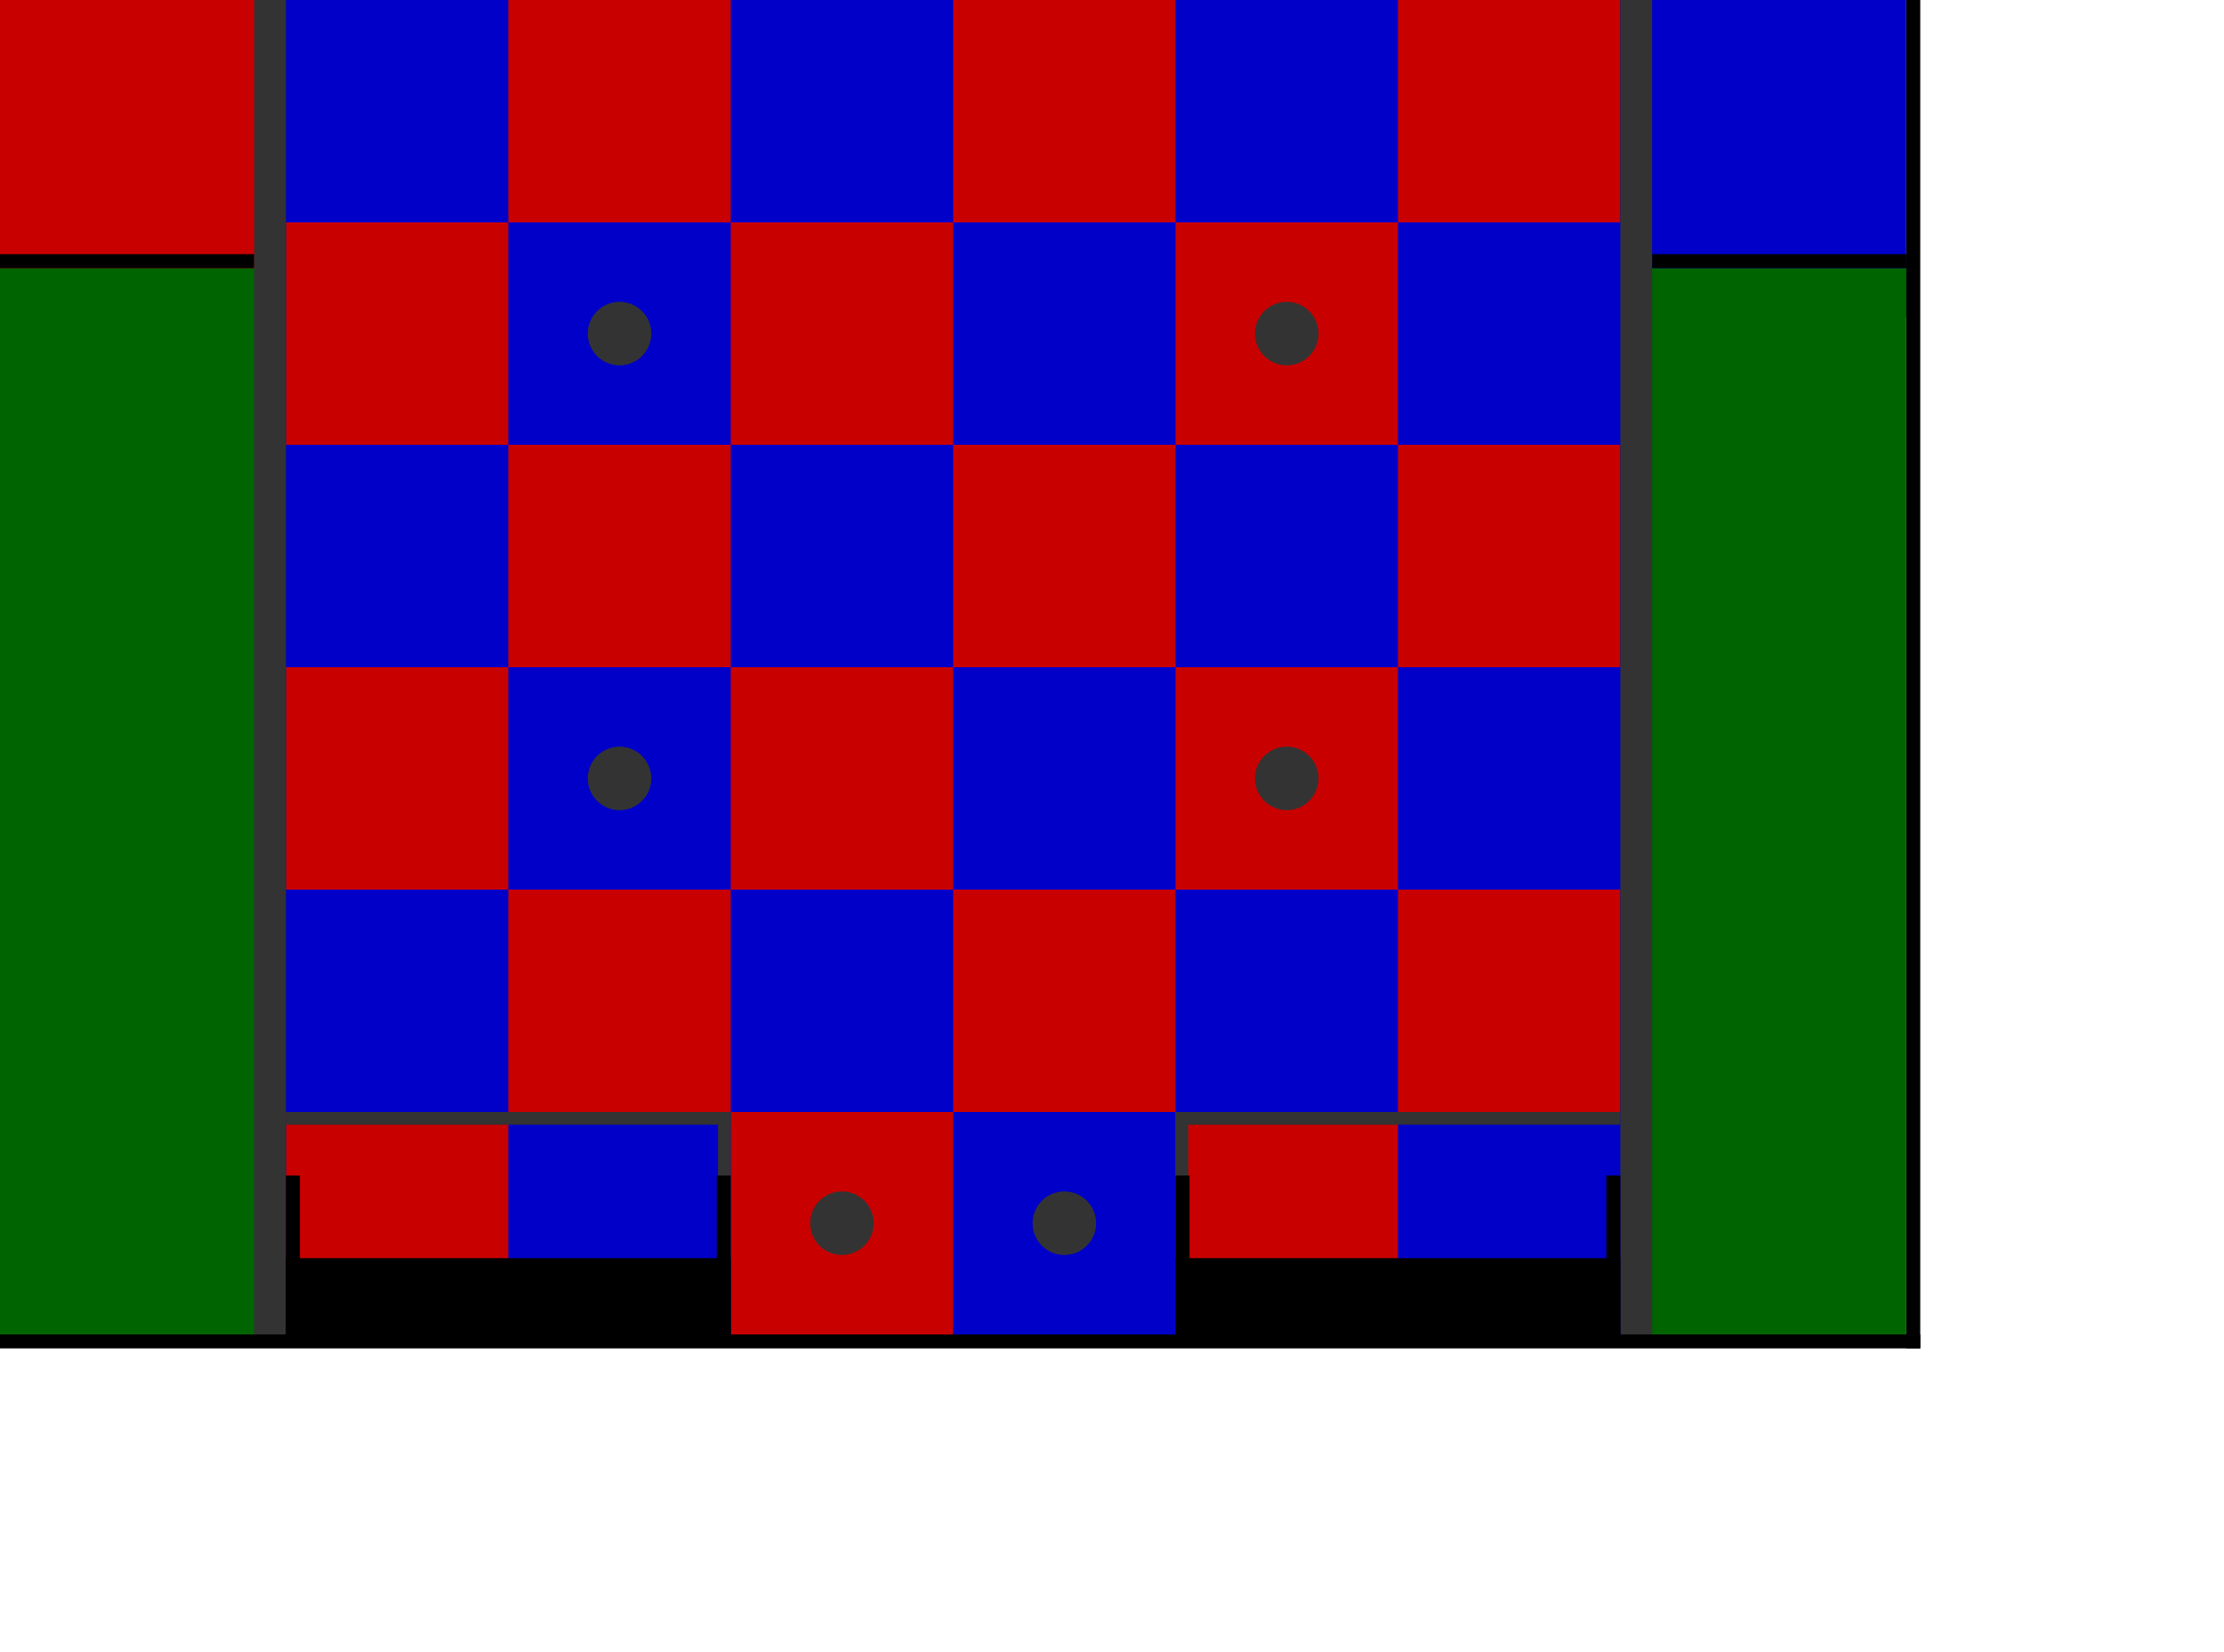 <?xml version="1.0" encoding="UTF-8" standalone="no"?>
<!-- Created with Inkscape (http://www.inkscape.org/) -->

<svg
   xmlns:dc="http://purl.org/dc/elements/1.1/"
   xmlns:cc="http://creativecommons.org/ns#"
   xmlns:rdf="http://www.w3.org/1999/02/22-rdf-syntax-ns#"
   xmlns:svg="http://www.w3.org/2000/svg"
   xmlns="http://www.w3.org/2000/svg"
   xmlns:sodipodi="http://sodipodi.sourceforge.net/DTD/sodipodi-0.dtd"
   xmlns:inkscape="http://www.inkscape.org/namespaces/inkscape"
   width="3500"
   height="2600"
   id="svg2"
   version="1.1"
   inkscape:version="0.48.0 r9654"
   sodipodi:docname="map.svg">
  <defs
     id="defs4" />
  <sodipodi:namedview
     id="base"
     pagecolor="#ffffff"
     bordercolor="#666666"
     borderopacity="1.0"
     inkscape:pageopacity="0.0"
     inkscape:pageshadow="2"
     inkscape:zoom="0.175"
     inkscape:cx="807.65064"
     inkscape:cy="1362.7561"
     inkscape:document-units="px"
     inkscape:current-layer="layer1"
     showgrid="false"
     inkscape:window-width="1440"
     inkscape:window-height="823"
     inkscape:window-x="0"
     inkscape:window-y="24"
     inkscape:window-maximized="1" />
  <g
     inkscape:label="Calque 1"
     inkscape:groupmode="layer"
     id="layer1">
     <!-- Cote rouge -->
     <rect
       style="fill:#c90000;stroke:none;fill-opacity:1"
       id="maprect0001"
       width="425"
       height="500"
       x="0"
       y="0" />
     <rect
       style="fill:#006500;stroke:none;fill-opacity:1"
       id="maprect0002"
       width="425"
       height="1678"
       x="0"
       y="422" />

    <!-- Cadrillage principal -->
     <rect
       style="fill:#0000c9;stroke:none;fill-opacity:1"
       id="maprect0003"
       width="2150"
       height="2100"
       x="425"
       y="0" />

     <rect
       style="fill:#c90000;stroke:none;fill-opacity:1"
       id="maprect0003"
       width="350"
       height="350"
       x="800"
       y="0" />
     <rect
       style="fill:#c90000;stroke:none;fill-opacity:1"
       id="maprect0003"
       width="350"
       height="350"
       x="1500"
       y="0" />
     <rect
       style="fill:#c90000;stroke:none;fill-opacity:1"
       id="maprect0003"
       width="350"
       height="350"
       x="2200"
       y="0" />

     <rect
       style="fill:#c90000;stroke:none;fill-opacity:1"
       id="maprect0003"
       width="350"
       height="350"
       x="450"
       y="350" />
     <rect
       style="fill:#c90000;stroke:none;fill-opacity:1"
       id="maprect0003"
       width="350"
       height="350"
       x="1150"
       y="350" />
     <rect
       style="fill:#c90000;stroke:none;fill-opacity:1"
       id="maprect0003"
       width="350"
       height="350"
       x="1850"
       y="350" />

     <rect
       style="fill:#c90000;stroke:none;fill-opacity:1"
       id="maprect0003"
       width="350"
       height="350"
       x="800"
       y="700" />
     <rect
       style="fill:#c90000;stroke:none;fill-opacity:1"
       id="maprect0003"
       width="350"
       height="350"
       x="1500"
       y="700" />
     <rect
       style="fill:#c90000;stroke:none;fill-opacity:1"
       id="maprect0003"
       width="350"
       height="350"
       x="2200"
       y="700" />

     <rect
       style="fill:#c90000;stroke:none;fill-opacity:1"
       id="maprect0003"
       width="350"
       height="350"
       x="450"
       y="1050" />
     <rect
       style="fill:#c90000;stroke:none;fill-opacity:1"
       id="maprect0003"
       width="350"
       height="350"
       x="1150"
       y="1050" />
     <rect
       style="fill:#c90000;stroke:none;fill-opacity:1"
       id="maprect0003"
       width="350"
       height="350"
       x="1850"
       y="1050" />

     <rect
       style="fill:#c90000;stroke:none;fill-opacity:1"
       id="maprect0003"
       width="350"
       height="350"
       x="800"
       y="1400" />
     <rect
       style="fill:#c90000;stroke:none;fill-opacity:1"
       id="maprect0003"
       width="350"
       height="350"
       x="1500"
       y="1400" />
     <rect
       style="fill:#c90000;stroke:none;fill-opacity:1"
       id="maprect0003"
       width="350"
       height="350"
       x="2200"
       y="1400" />

     <rect
       style="fill:#c90000;stroke:none;fill-opacity:1"
       id="maprect0003"
       width="350"
       height="350"
       x="450"
       y="1750" />
     <rect
       style="fill:#c90000;stroke:none;fill-opacity:1"
       id="maprect0003"
       width="350"
       height="350"
       x="1150"
       y="1750" />
     <rect
       style="fill:#c90000;stroke:none;fill-opacity:1"
       id="maprect0003"
       width="350"
       height="350"
       x="1850"
       y="1750" />

     <!-- Cote bleu -->
     <rect
       style="fill:#0000c9;stroke:none;fill-opacity:1"
       id="maprect0001"
       width="425"
       height="500"
       x="2575"
       y="0" />
     <rect
       style="fill:#006500;stroke:none;fill-opacity:1"
       id="maprect0002"
       width="425"
       height="1678"
       x="2575"
       y="422" />

     <!-- Bordures -->
     <rect
       style="fill:#000000;stroke:none;fill-opacity:1"
       id="maprect0002"
       width="400"
       height="22"
       x="0"
       y="400" />
     <rect
       style="fill:#000000;stroke:none;fill-opacity:1"
       id="maprect0002"
       width="400"
       height="22"
       x="2600"
       y="400" />
     <rect
       style="fill:#333333;stroke:none;fill-opacity:1"
       id="maprect0002"
       width="50"
       height="2100"
       x="400"
       y="0" />
     <rect
       style="fill:#333333;stroke:none;fill-opacity:1"
       id="maprect0002"
       width="50"
       height="2100"
       x="2550"
       y="0" />
     <rect
       style="fill:#333333;stroke:none;fill-opacity:1"
       id="maprect0002"
       width="700"
       height="20"
       x="450"
       y="1750" />
     <rect
       style="fill:#333333;stroke:none;fill-opacity:1"
       id="maprect0002"
       width="20"
       height="350"
       x="1130"
       y="1750" />
     <rect
       style="fill:#333333;stroke:none;fill-opacity:1"
       id="maprect0002"
       width="700"
       height="20"
       x="1850"
       y="1750" />
     <rect
       style="fill:#333333;stroke:none;fill-opacity:1"
       id="maprect0002"
       width="20"
       height="350"
       x="1850"
       y="1750" />
     <rect
       style="fill:#000000;stroke:none;fill-opacity:1"
       id="maprect0002"
       width="700"
       height="120"
       x="450"
       y="1980" />
     <rect
       style="fill:#000000;stroke:none;fill-opacity:1"
       id="maprect0002"
       width="22"
       height="250"
       x="450"
       y="1850" />
     <rect
       style="fill:#000000;stroke:none;fill-opacity:1"
       id="maprect0002"
       width="22"
       height="250"
       x="1128"
       y="1850" />
     <rect
       style="fill:#000000;stroke:none;fill-opacity:1"
       id="maprect0002"
       width="700"
       height="120"
       x="1850"
       y="1980" />
     <rect
       style="fill:#000000;stroke:none;fill-opacity:1"
       id="maprect0002"
       width="22"
       height="250"
       x="1850"
       y="1850" />
     <rect
       style="fill:#000000;stroke:none;fill-opacity:1"
       id="maprect0002"
       width="22"
       height="250"
       x="2528"
       y="1850" />

     <!-- Contour -->
     <rect
       style="fill:#000000;stroke:none;fill-opacity:1"
       id="maprect0002"
       width="3044"
       height="22"
       x="-22"
       y="-22" />
     <rect
       style="fill:#000000;stroke:none;fill-opacity:1"
       id="maprect0002"
       width="22"
       height="2144"
       x="-22"
       y="-22" />
     <rect
       style="fill:#000000;stroke:none;fill-opacity:1"
       id="maprect0002"
       width="3044"
       height="22"
       x="-22"
       y="2100" />
     <rect
       style="fill:#000000;stroke:none;fill-opacity:1"
       id="maprect0002"
       width="22"
       height="2144"
       x="3000"
       y="-22" />

     <!-- Bonus -->
     <circle
       cx="975"
       cy="525"
       r="50"
       stroke="none"
       fill="#333333" />
     <circle
       cx="2025"
       cy="525"
       r="50"
       stroke="none"
       fill="#333333" />
     <circle
       cx="975"
       cy="1225"
       r="50"
       stroke="none"
       fill="#333333" />
     <circle
       cx="2025"
       cy="1225"
       r="50"
       stroke="none"
       fill="#333333" />
     <circle
       cx="1325"
       cy="1925"
       r="50"
       stroke="none"
       fill="#333333" />
     <circle
       cx="1675"
       cy="1925"
       r="50"
       stroke="none"
       fill="#333333" />

  </g>
</svg>
